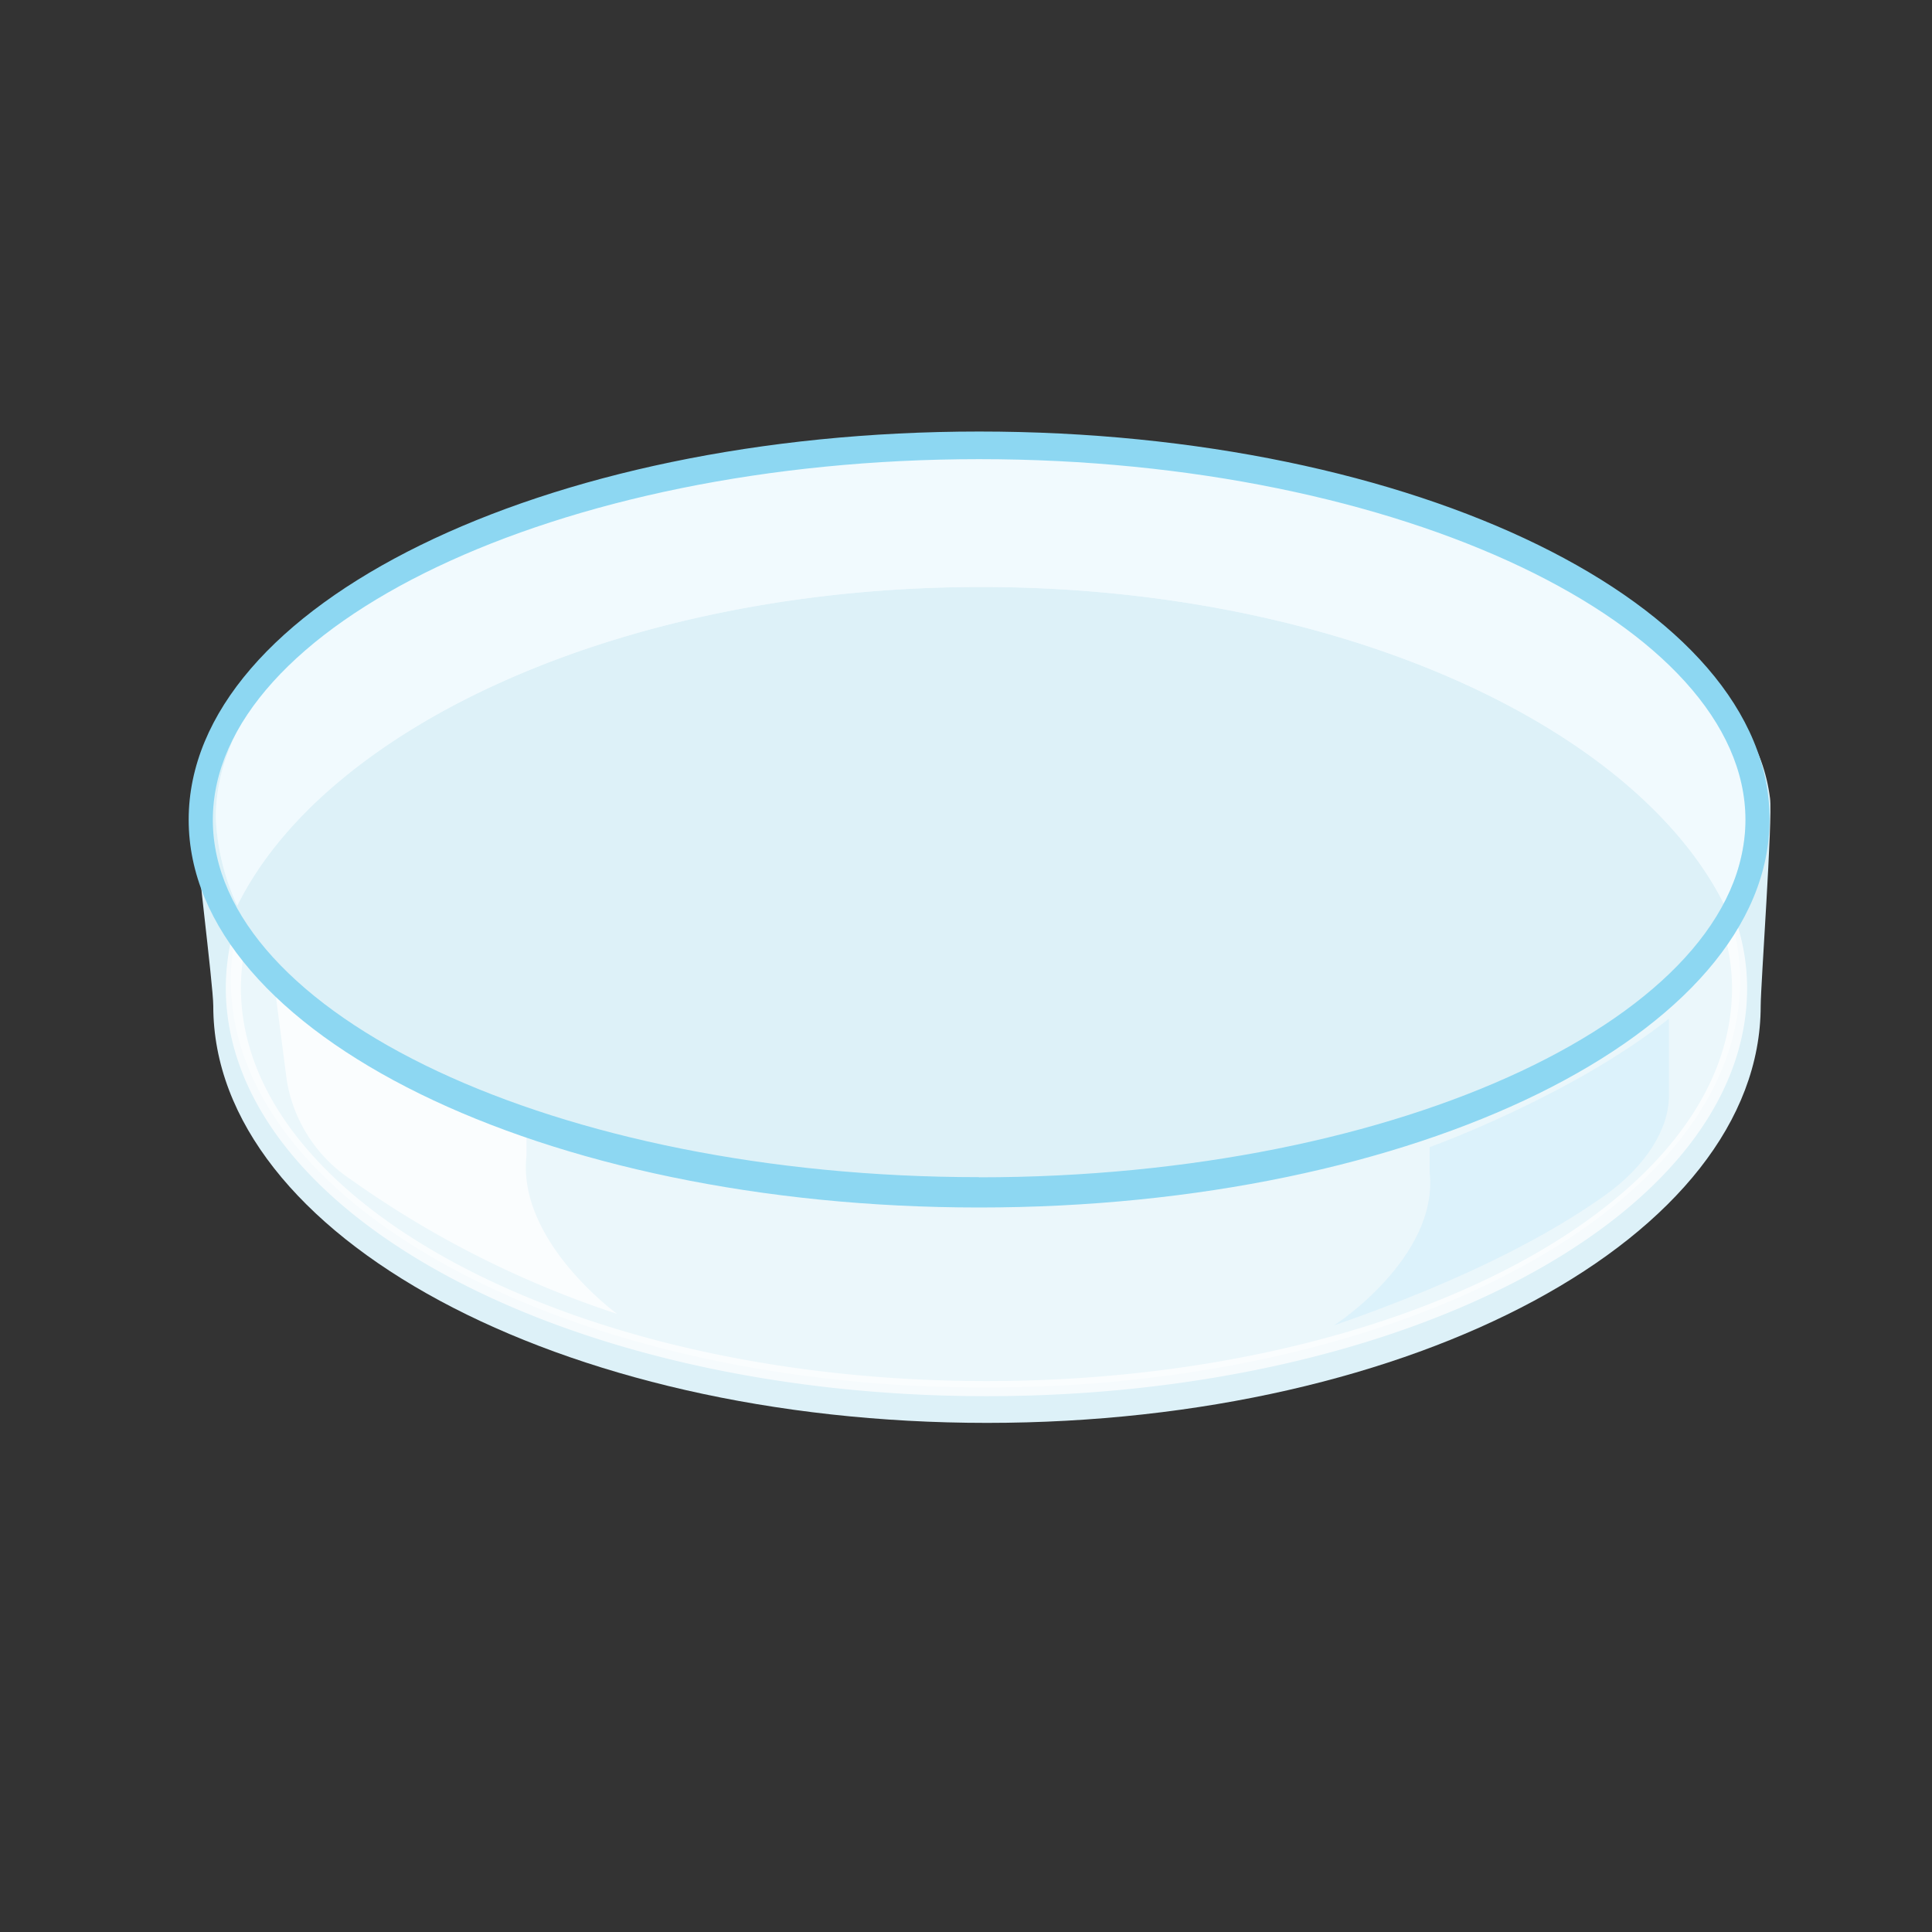 <svg xmlns="http://www.w3.org/2000/svg" xmlns:xlink="http://www.w3.org/1999/xlink" viewbox="0 0 128 128" width="128" height="128"><rect width="100%" height="100%" fill="#333333" stroke="none"/><defs><style>.cls-1{isolation:isolate;stroke:none;}.cls-2{fill:url(#未命名的渐变_209);stroke:none;}.cls-10,.cls-3{opacity:0.73;stroke:none;}.cls-4,.cls-7{stroke:#fff;stroke-miterlimit:10;}.cls-4{stroke-width:2px;}.cls-4,.cls-5{fill:url(#未命名的渐变_186);stroke:none;}.cls-6{opacity:0.74;stroke:none;}.cls-7{fill:none;stroke-width:1px;}.cls-8{opacity:0.42;stroke:none;}.cls-10,.cls-9{fill:#fff;stroke:none;}.cls-10{mix-blend-mode:lighten;stroke:none;}.cls-11{fill:#a2def9;opacity:0.21;mix-blend-mode:multiply;stroke:none;}.cls-12{fill:url(#未命名的渐变_321);stroke:none;}</style><linearGradient id="&#x672A;&#x547D;&#x540D;&#x7684;&#x6E10;&#x53D8;_209" x1="85.6" y1="95.46" x2="47.01" y2="28.62" gradientunits="userSpaceOnUse"><stop offset="0" stop-color="#bfe7f5"/><stop offset="0.55" stop-color="#e8f6f8"/><stop offset="0.67" stop-color="#e4f4f8"/><stop offset="0.98" stop-color="#ddf1f8"/></linearGradient><linearGradient id="&#x672A;&#x547D;&#x540D;&#x7684;&#x6E10;&#x53D8;_186" x1="14.3" y1="44.87" x2="115.65" y2="44.87" gradientunits="userSpaceOnUse"><stop offset="0.01" stop-color="#f1fafe"/><stop offset="0.82" stop-color="#c2e3f7"/></linearGradient><linearGradient id="&#x672A;&#x547D;&#x540D;&#x7684;&#x6E10;&#x53D8;_321" x1="12.5" y1="54.32" x2="117.23" y2="54.32" gradientunits="userSpaceOnUse"><stop offset="0" stop-color="#8dd7f2"/><stop offset="0.09" stop-color="#b3e3f5"/><stop offset="0.5" stop-color="#b5e4f5"/><stop offset="0.65" stop-color="#bce6f6"/><stop offset="0.76" stop-color="#c8ebf8"/><stop offset="0.85" stop-color="#d9f1fb"/><stop offset="0.92" stop-color="#eff9fe"/><stop offset="0.92" stop-color="#eff9fe"/><stop offset="1" stop-color="#87d5f7"/></linearGradient></defs><title>&#x751F;&#x7269;&#x4EEA;&#x5668;</title><g class="cls-1"><g id="Bio_instruments&#x751F;&#x7269;&#x4EEA;&#x5668;" data-name="Bio instruments&#x751F;&#x7269;&#x4EEA;&#x5668;"><path class="cls-2" d="M116.65,66.65c0,15.25-22.95,27.62-51.26,27.62S14.13,81.9,14.13,66.65c0-1.42-1.25-11-1.21-12.41C13.3,40,39.71,38,65.39,38s50.09.88,51.88,14.89C117.45,54.26,116.65,65.26,116.65,66.65Z"/><g class="cls-3"><path class="cls-4" d="M65,38.89c23.69,0,43.38,9.24,49.26,21.09a15.38,15.38,0,0,0,1.42-5.77C115.65,40.7,93,29.75,65,29.75S14.3,40.7,14.3,54.21A15.38,15.38,0,0,0,15.72,60C21.59,48.13,41.28,38.89,65,38.89Z"/></g><path class="cls-5" d="M65,38.89c23.69,0,43.38,9.24,49.26,21.09a15.38,15.38,0,0,0,1.42-5.77C115.65,40.7,93,29.75,65,29.75S14.3,40.7,14.3,54.21A15.38,15.38,0,0,0,15.72,60C21.59,48.13,41.28,38.89,65,38.89Z"/><g class="cls-6"><path class="cls-7" d="M15.85,62.17a14.48,14.48,0,0,0-.39,3.26C15.47,80.08,37.8,92,65.36,92s49.89-11.88,49.89-26.53a13.48,13.48,0,0,0-.64-4.09"/></g><g class="cls-8"><path class="cls-9" d="M65.27,79.61c-23.15,0-42.77-7.55-49.59-18a15,15,0,0,0-.39,3.32c0,14.92,22.37,27,50,27s50-12.1,50-27a15,15,0,0,0-.39-3.32C108,72.07,88.42,79.61,65.27,79.61Z"/></g><path class="cls-10" d="M34.88,76.58V75s-10.21-4.5-16.69-9.66L19,71.58a9.78,9.78,0,0,0,4.22,6.55,65.88,65.88,0,0,0,17.67,8.92S34.26,82.24,34.88,76.58Z"/><path class="cls-11" d="M94.72,77.65V76s9.37-3.36,15.85-8.51v5.14c0,2.16-1.53,4.63-4.22,6.55-3.25,2.33-8.8,5.46-18,8.64C88.38,87.85,95.33,83.31,94.72,77.65Z"/><path class="cls-12" d="M64.87,28.59c-28.92,0-52.37,11.52-52.37,25.72S35.95,80,64.87,80s52.37-11.51,52.37-25.73S93.79,28.59,64.87,28.59Zm0,49.4c-28,0-50.77-10.83-50.77-23.67s22.73-23.9,50.77-23.9,50.77,11.07,50.77,23.9S92.91,78,64.87,78Z"/></g></g></svg>
